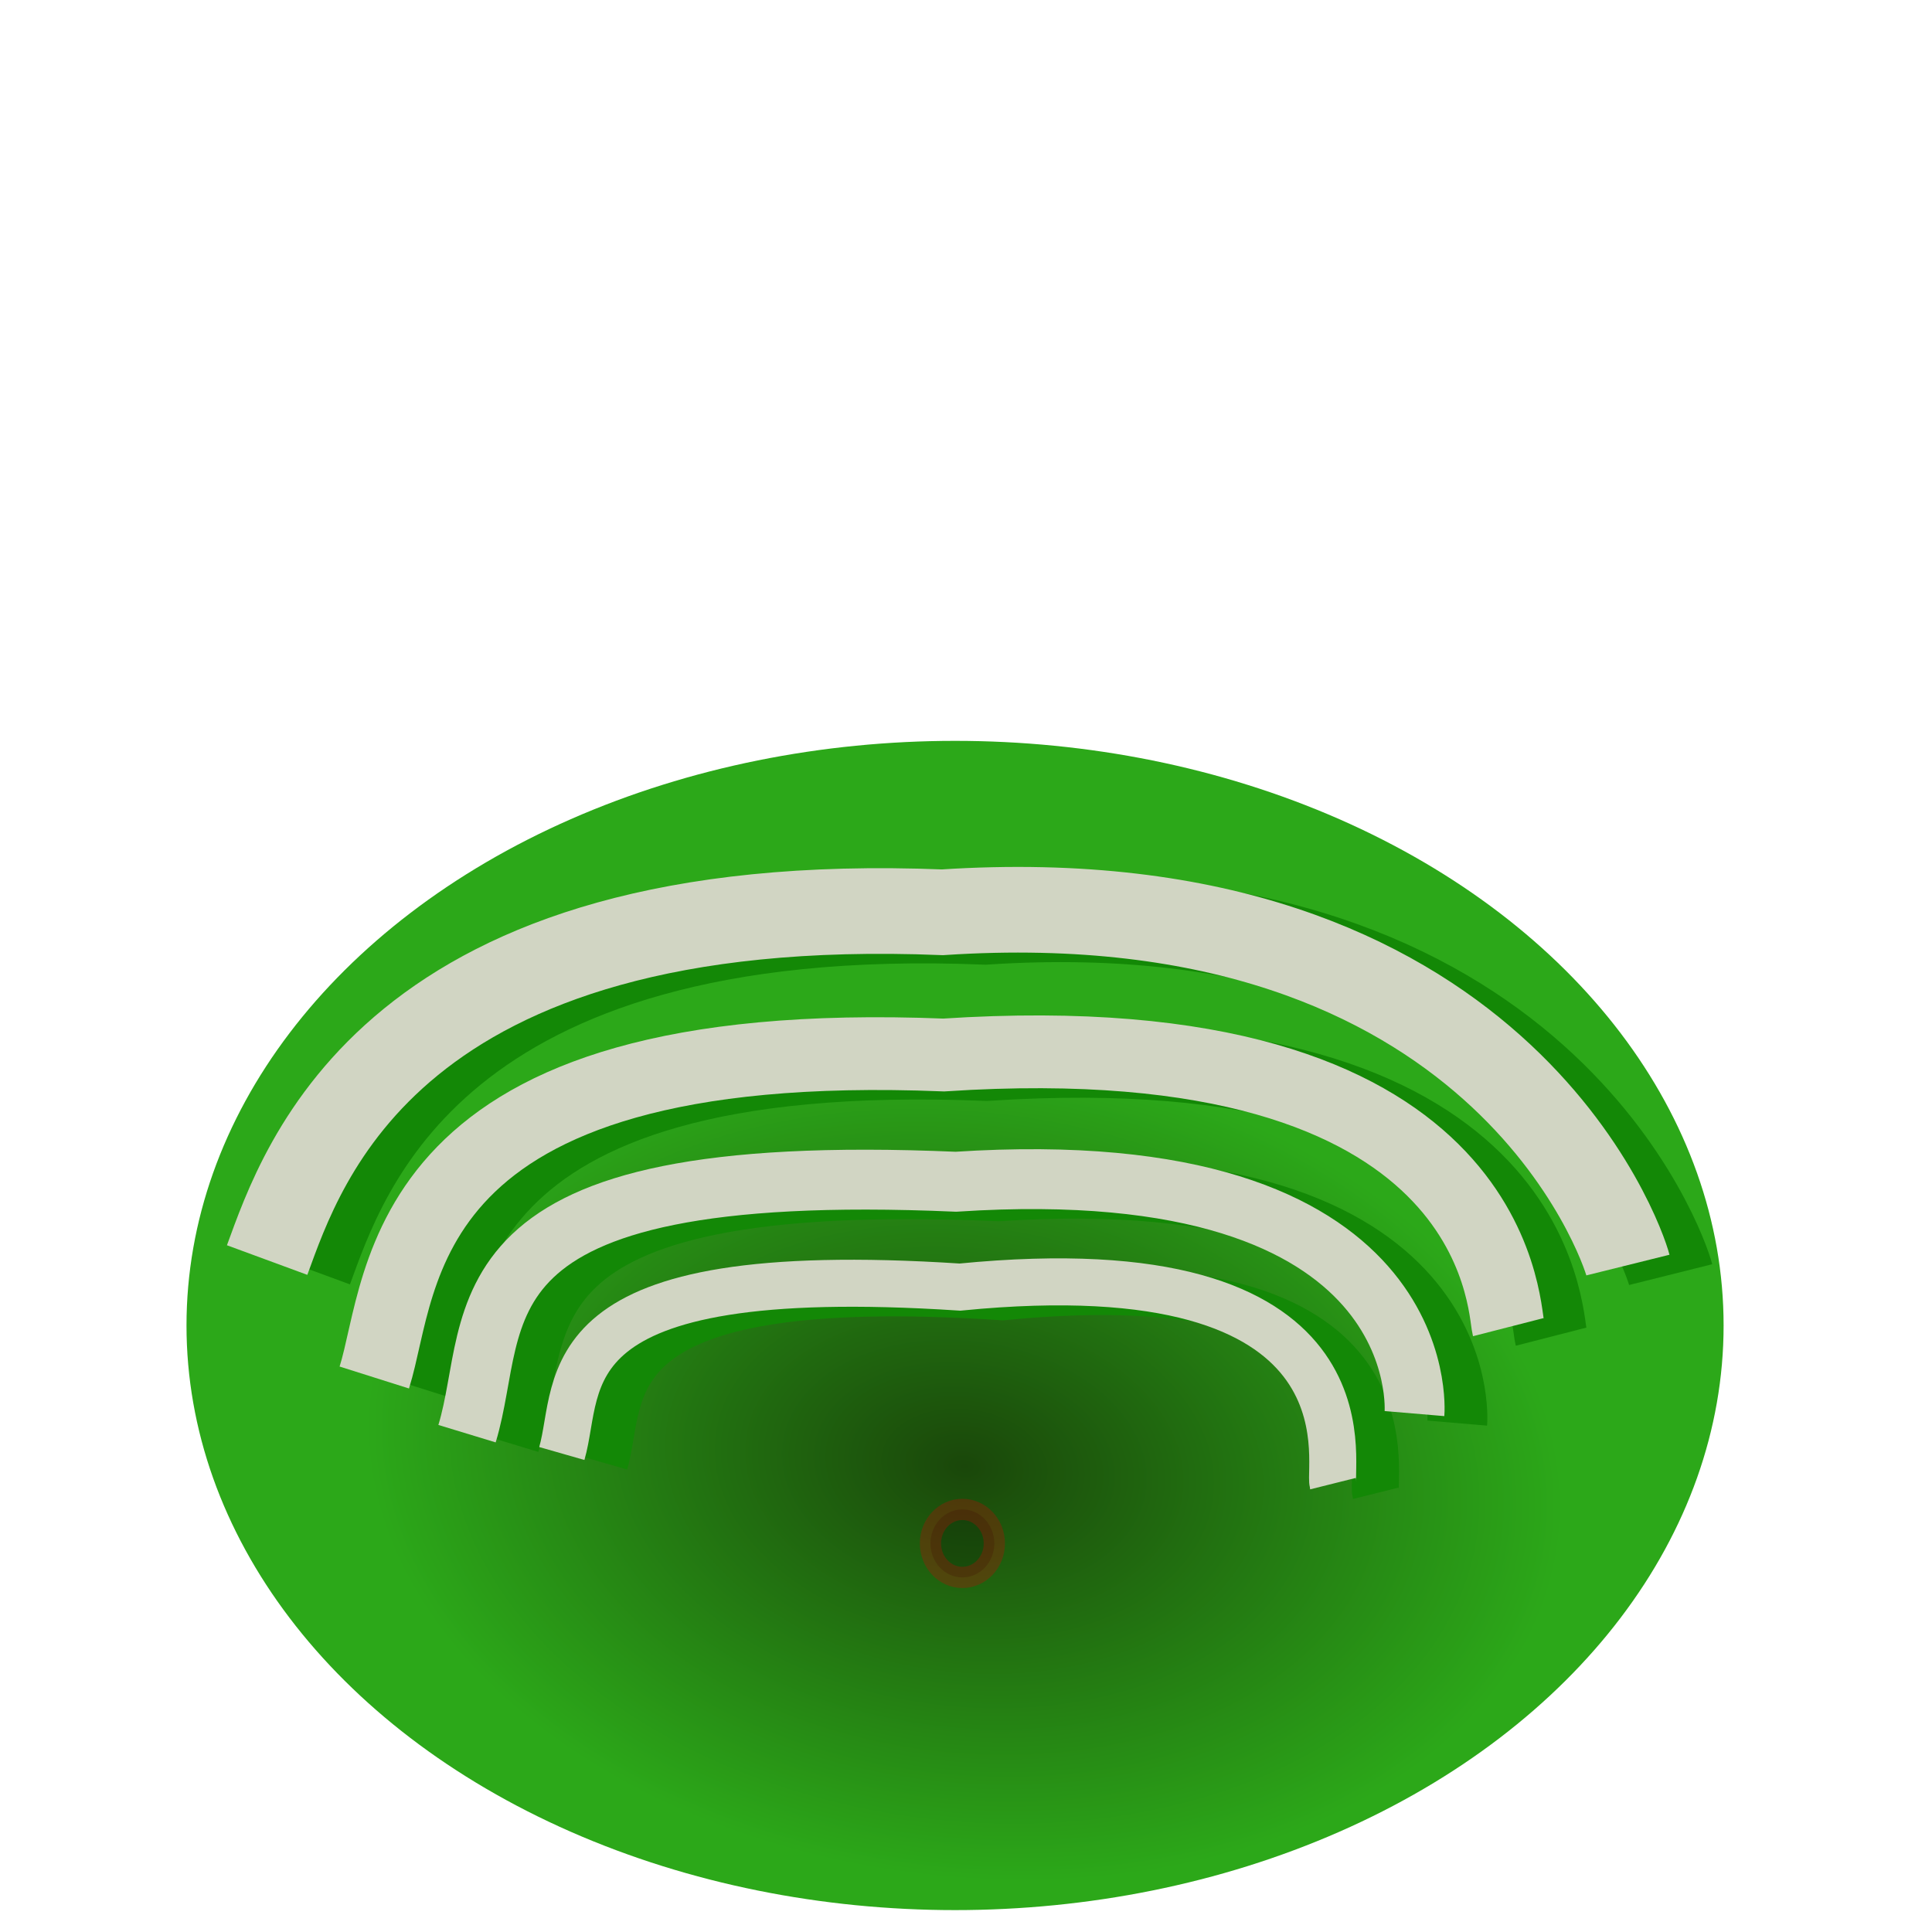 <?xml version="1.0" encoding="UTF-8" standalone="no"?>
<!-- Created with Inkscape (http://www.inkscape.org/) -->

<svg
   width="15mm"
   height="15mm"
   viewBox="0 0 15 15"
   version="1.1"
   id="svg1"
   inkscape:export-filename="bitmap.png"
   inkscape:export-xdpi="96"
   inkscape:export-ydpi="96"
   inkscape:version="1.3.2 (091e20e, 2023-11-25)"
   sodipodi:docname="amphitheatre.svg"
   xmlns:inkscape="http://www.inkscape.org/namespaces/inkscape"
   xmlns:sodipodi="http://sodipodi.sourceforge.net/DTD/sodipodi-0.dtd"
   xmlns:xlink="http://www.w3.org/1999/xlink"
   xmlns="http://www.w3.org/2000/svg"
   xmlns:svg="http://www.w3.org/2000/svg">
  <sodipodi:namedview
     id="namedview1"
     pagecolor="#ffffff"
     bordercolor="#000000"
     borderopacity="0.25"
     inkscape:showpageshadow="2"
     inkscape:pageopacity="0.0"
     inkscape:pagecheckerboard="0"
     inkscape:deskcolor="#d1d1d1"
     inkscape:document-units="mm"
     showguides="false"
     inkscape:zoom="6.7615402"
     inkscape:cx="-17.155855"
     inkscape:cy="56.496004"
     inkscape:window-width="1792"
     inkscape:window-height="993"
     inkscape:window-x="601"
     inkscape:window-y="77"
     inkscape:window-maximized="0"
     inkscape:current-layer="layer1" />
  <defs
     id="defs1">
    <linearGradient
       id="linearGradient37"
       inkscape:collect="always">
      <stop
         style="stop-color:#1a470a;stop-opacity:1;"
         offset="0"
         id="stop37" />
      <stop
         style="stop-color:#2ca819;stop-opacity:1;"
         offset="1"
         id="stop38" />
    </linearGradient>
    <radialGradient
       inkscape:collect="always"
       xlink:href="#linearGradient37"
       id="radialGradient38"
       cx="-11.318"
       cy="13.325"
       fx="-11.318"
       fy="13.325"
       r="5.576"
       gradientTransform="matrix(0.833,0.077,-0.03,0.573,17.316,4.621)"
       gradientUnits="userSpaceOnUse" />
  </defs>
  <g
     inkscape:label="Layer 1"
     inkscape:groupmode="layer"
     id="layer1">
    <ellipse
       style="fill:url(#radialGradient38);stroke:none;stroke-width:0.411;stroke-dasharray:none;stroke-opacity:1"
       id="path37"
       cx="7.415"
       cy="10.291"
       rx="5.967"
       ry="4.539" />
    <path
       style="fill:none;fill-opacity:0.462;stroke:#138806;stroke-width:0.665;stroke-dasharray:none;stroke-opacity:1"
       d="m 2.405,9.857 c 0.274,-0.744 0.956,-2.872 5.244,-2.7 4.321,-0.283 5.283,2.583 5.322,2.739"
       id="path1-5"
       sodipodi:nodetypes="ccc" />
    <path
       style="fill:none;fill-opacity:0.462;stroke:#138806;stroke-width:0.565;stroke-dasharray:none;stroke-opacity:1"
       d="m 3.237,10.769 c 0.235,-0.744 0.134,-2.677 4.422,-2.504 4.321,-0.283 4.343,1.957 4.383,2.113"
       id="path1-4-5"
       sodipodi:nodetypes="ccc" />
    <path
       style="fill:none;fill-opacity:0.462;stroke:#138806;stroke-width:0.465;stroke-dasharray:none;stroke-opacity:1"
       d="M 3.957,11.205 C 4.231,10.305 3.779,9.077 7.753,9.249 c 3.734,-0.244 3.561,1.8 3.561,1.8"
       id="path1-4-7-5"
       sodipodi:nodetypes="ccc" />
    <path
       style="fill:none;fill-opacity:0.462;stroke:#138806;stroke-width:0.365;stroke-dasharray:none;stroke-opacity:1"
       d="m 4.694,11.359 c 0.157,-0.548 -0.14,-1.503 3.091,-1.291 3.264,-0.322 2.857,1.37 2.896,1.526"
       id="path1-4-7-3-4"
       sodipodi:nodetypes="ccc" />
    <ellipse
       style="fill:#000000;fill-opacity:0.205;stroke:#c00707;stroke-width:0.165;stroke-dasharray:none;stroke-opacity:0.301"
       id="path5"
       cx="7.472"
       cy="11.983"
       rx="0.248"
       ry="0.264" />
    <path
       style="fill:none;fill-opacity:0.462;stroke:#d1d5c3;stroke-width:0.665;stroke-dasharray:none;stroke-opacity:1"
       d="M 2.074,9.783 C 2.348,9.039 3.03,6.91 7.317,7.083 11.638,6.8 12.6,9.665 12.639,9.822"
       id="path1"
       sodipodi:nodetypes="ccc" />
    <path
       style="fill:none;fill-opacity:0.462;stroke:#d1d5c3;stroke-width:0.565;stroke-dasharray:none;stroke-opacity:1"
       d="M 2.906,10.695 C 3.141,9.952 3.04,8.019 7.327,8.191 c 4.321,-0.283 4.343,1.957 4.383,2.113"
       id="path1-4"
       sodipodi:nodetypes="ccc" />
    <path
       style="fill:none;fill-opacity:0.462;stroke:#d1d5c3;stroke-width:0.465;stroke-dasharray:none;stroke-opacity:1"
       d="M 3.626,11.131 C 3.9,10.231 3.447,9.003 7.421,9.175 11.155,8.931 10.982,10.975 10.982,10.975"
       id="path1-4-7"
       sodipodi:nodetypes="ccc" />
    <path
       style="fill:none;fill-opacity:0.462;stroke:#d1d5c3;stroke-width:0.365;stroke-dasharray:none;stroke-opacity:1"
       d="M 4.362,11.285 C 4.519,10.737 4.223,9.782 7.453,9.993 10.717,9.671 10.31,11.363 10.349,11.519"
       id="path1-4-7-3"
       sodipodi:nodetypes="ccc" />
  </g>
</svg>
